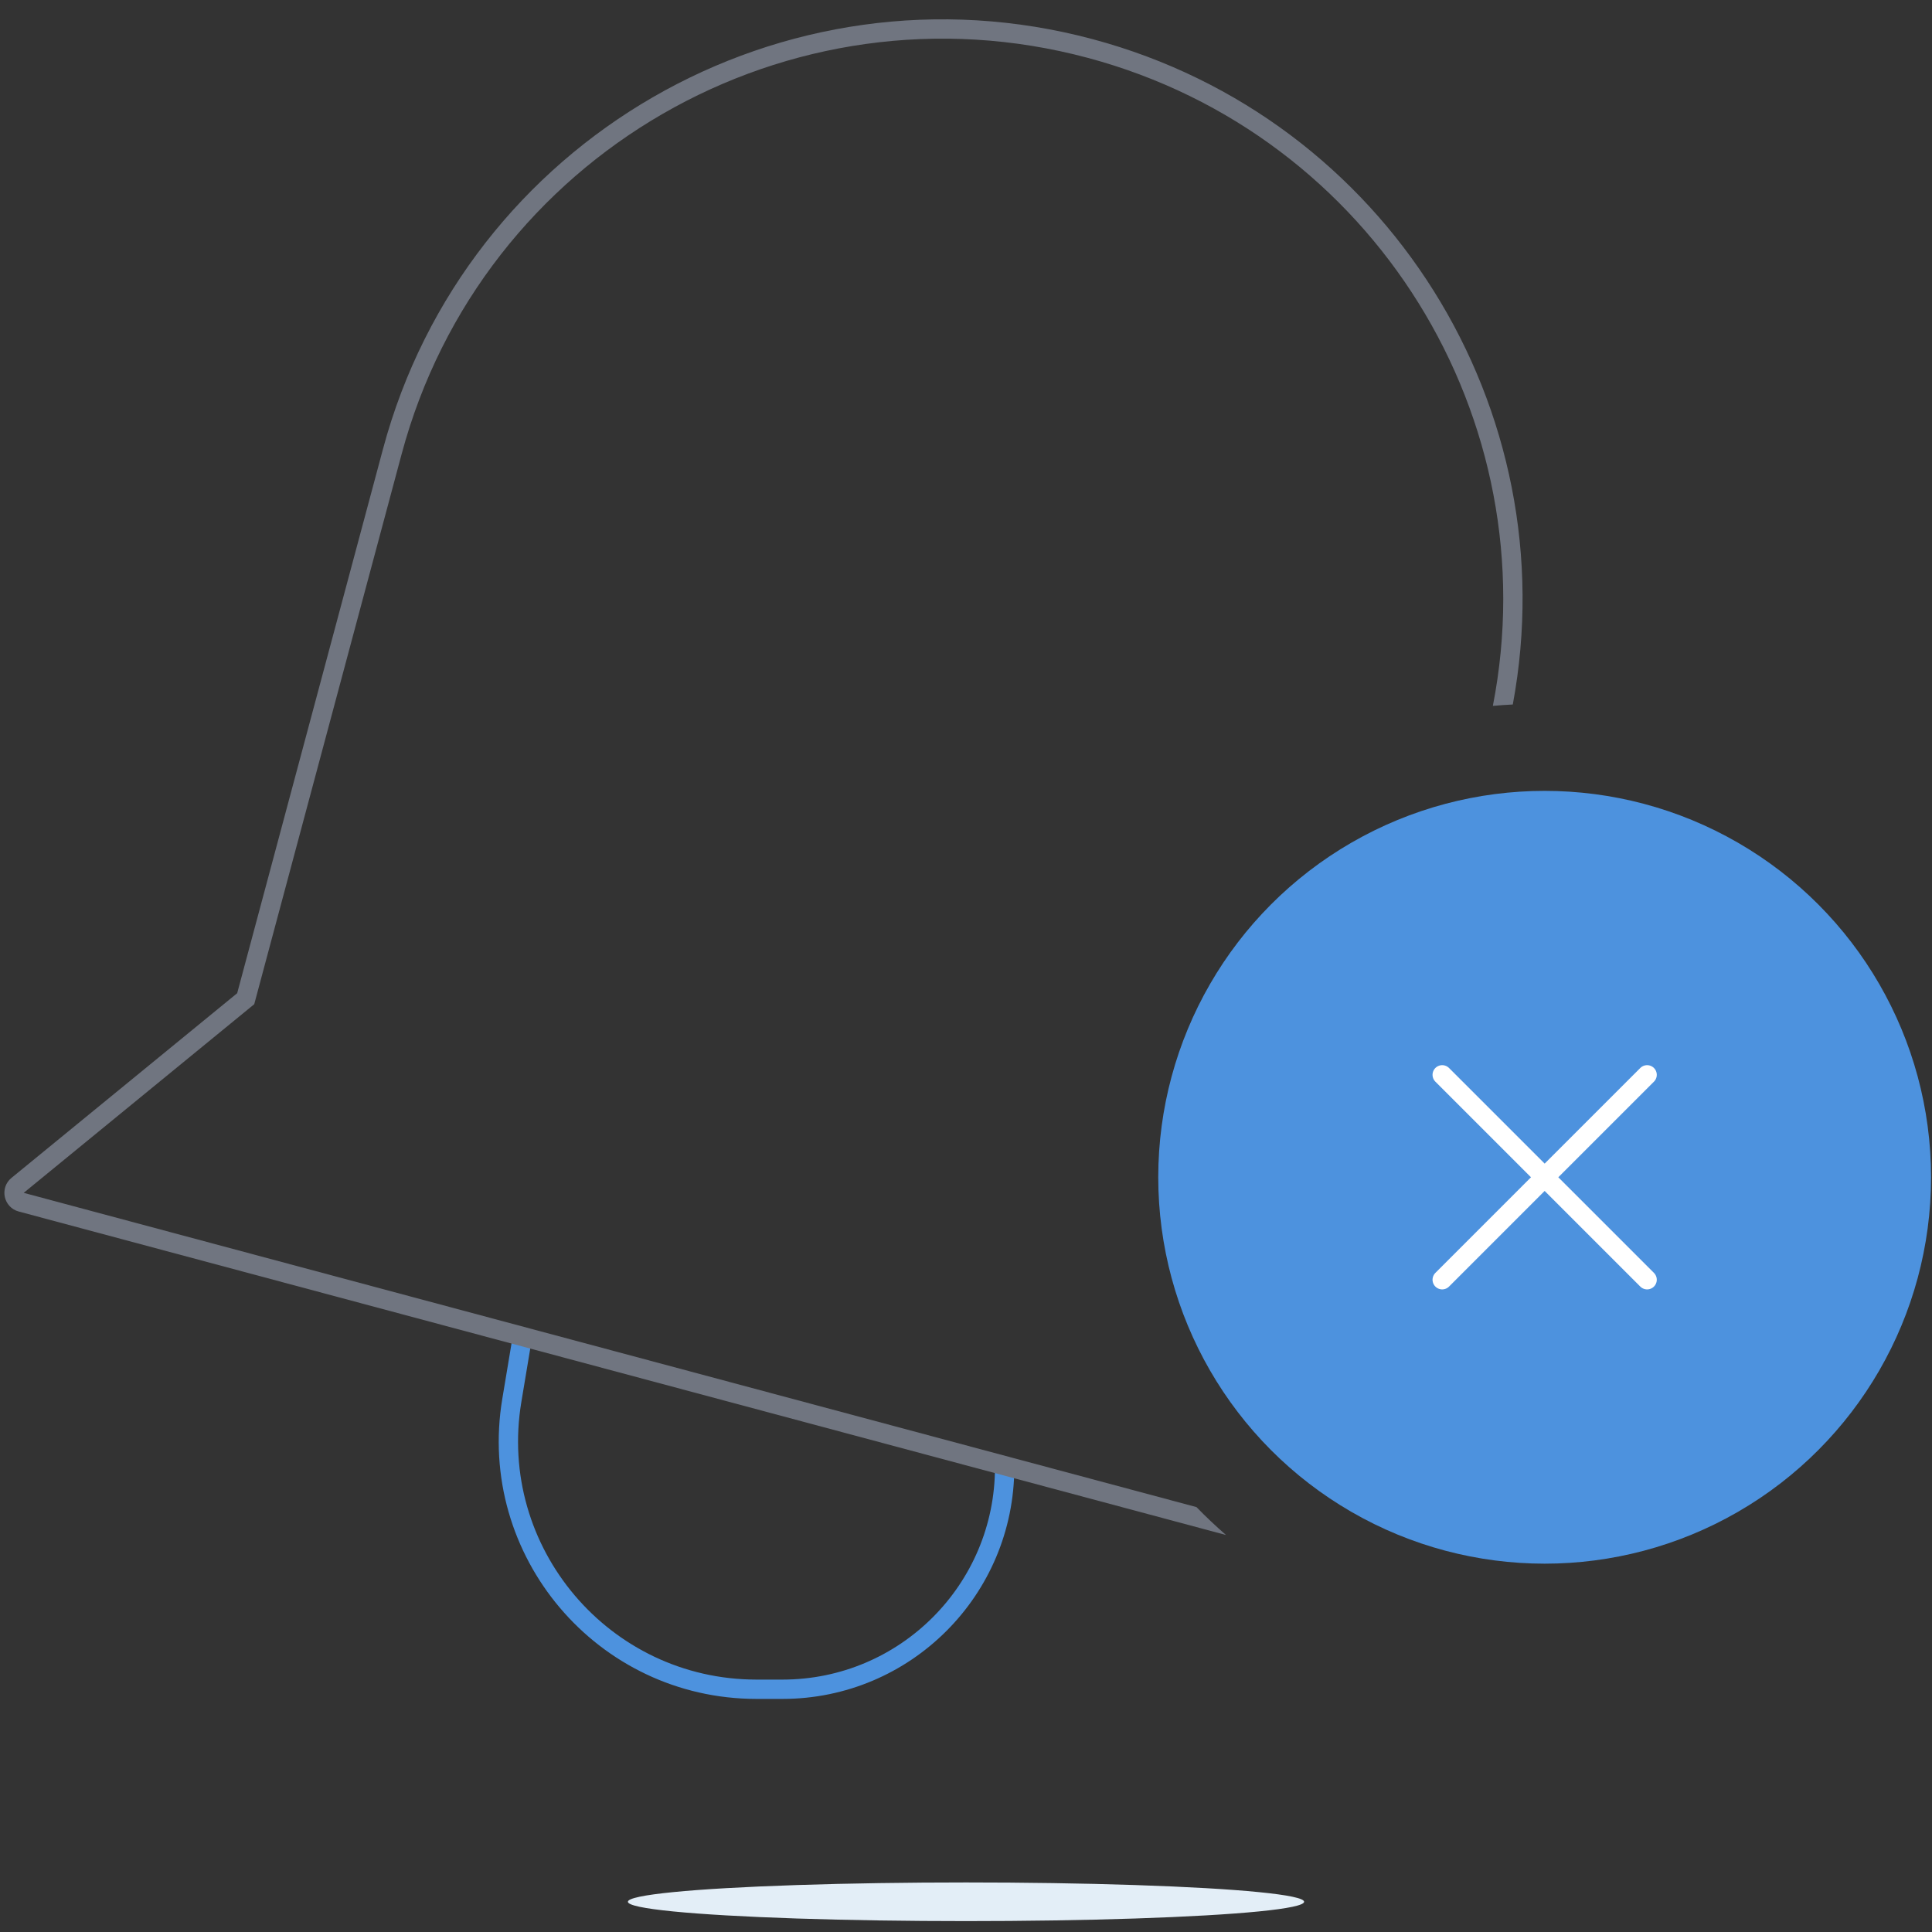 <svg width="200" height="200" viewBox="0 0 200 200" fill="none" xmlns="http://www.w3.org/2000/svg">
<rect x="0" y="0" width="200" height="200" fill="#333333" stroke="none"/>
<circle cx="159.902" cy="121.871" r="40" fill="#4D92DE"/>
<path d="M170.509 111.265L159.902 121.871M149.296 132.478L159.902 121.871M159.902 121.871L149.296 111.265M159.902 121.871L170.509 132.478" stroke="white" stroke-width="2" stroke-linecap="round" stroke-linejoin="round"/>
<path d="M54 138.871L52.984 144.966C50.375 160.621 62.447 174.871 78.317 174.871H81C93.703 174.871 104 164.574 104 151.871V151.871" stroke="#4D92DE" stroke-width="2"/>
<path fill-rule="evenodd" clip-rule="evenodd" d="M25.819 104.364L26.318 103.956L26.485 103.333L41.578 47.003C49.869 16.062 81.672 -2.299 112.613 5.991C142.237 13.929 160.33 43.42 154.541 73.072C155.224 73.01 155.912 72.963 156.604 72.929C162.28 42.432 143.602 12.224 113.131 4.059C81.123 -4.517 48.223 14.478 39.646 46.486L24.553 102.816L1.188 121.935C-0.073 122.967 0.363 124.993 1.937 125.415L126.918 158.904C125.857 157.984 124.837 157.02 123.859 156.014L2.454 123.483L25.819 104.364Z" fill="#707580"/>
<ellipse cx="100" cy="196.871" rx="35" ry="2" fill="#E3EEF7"/>
</svg>

